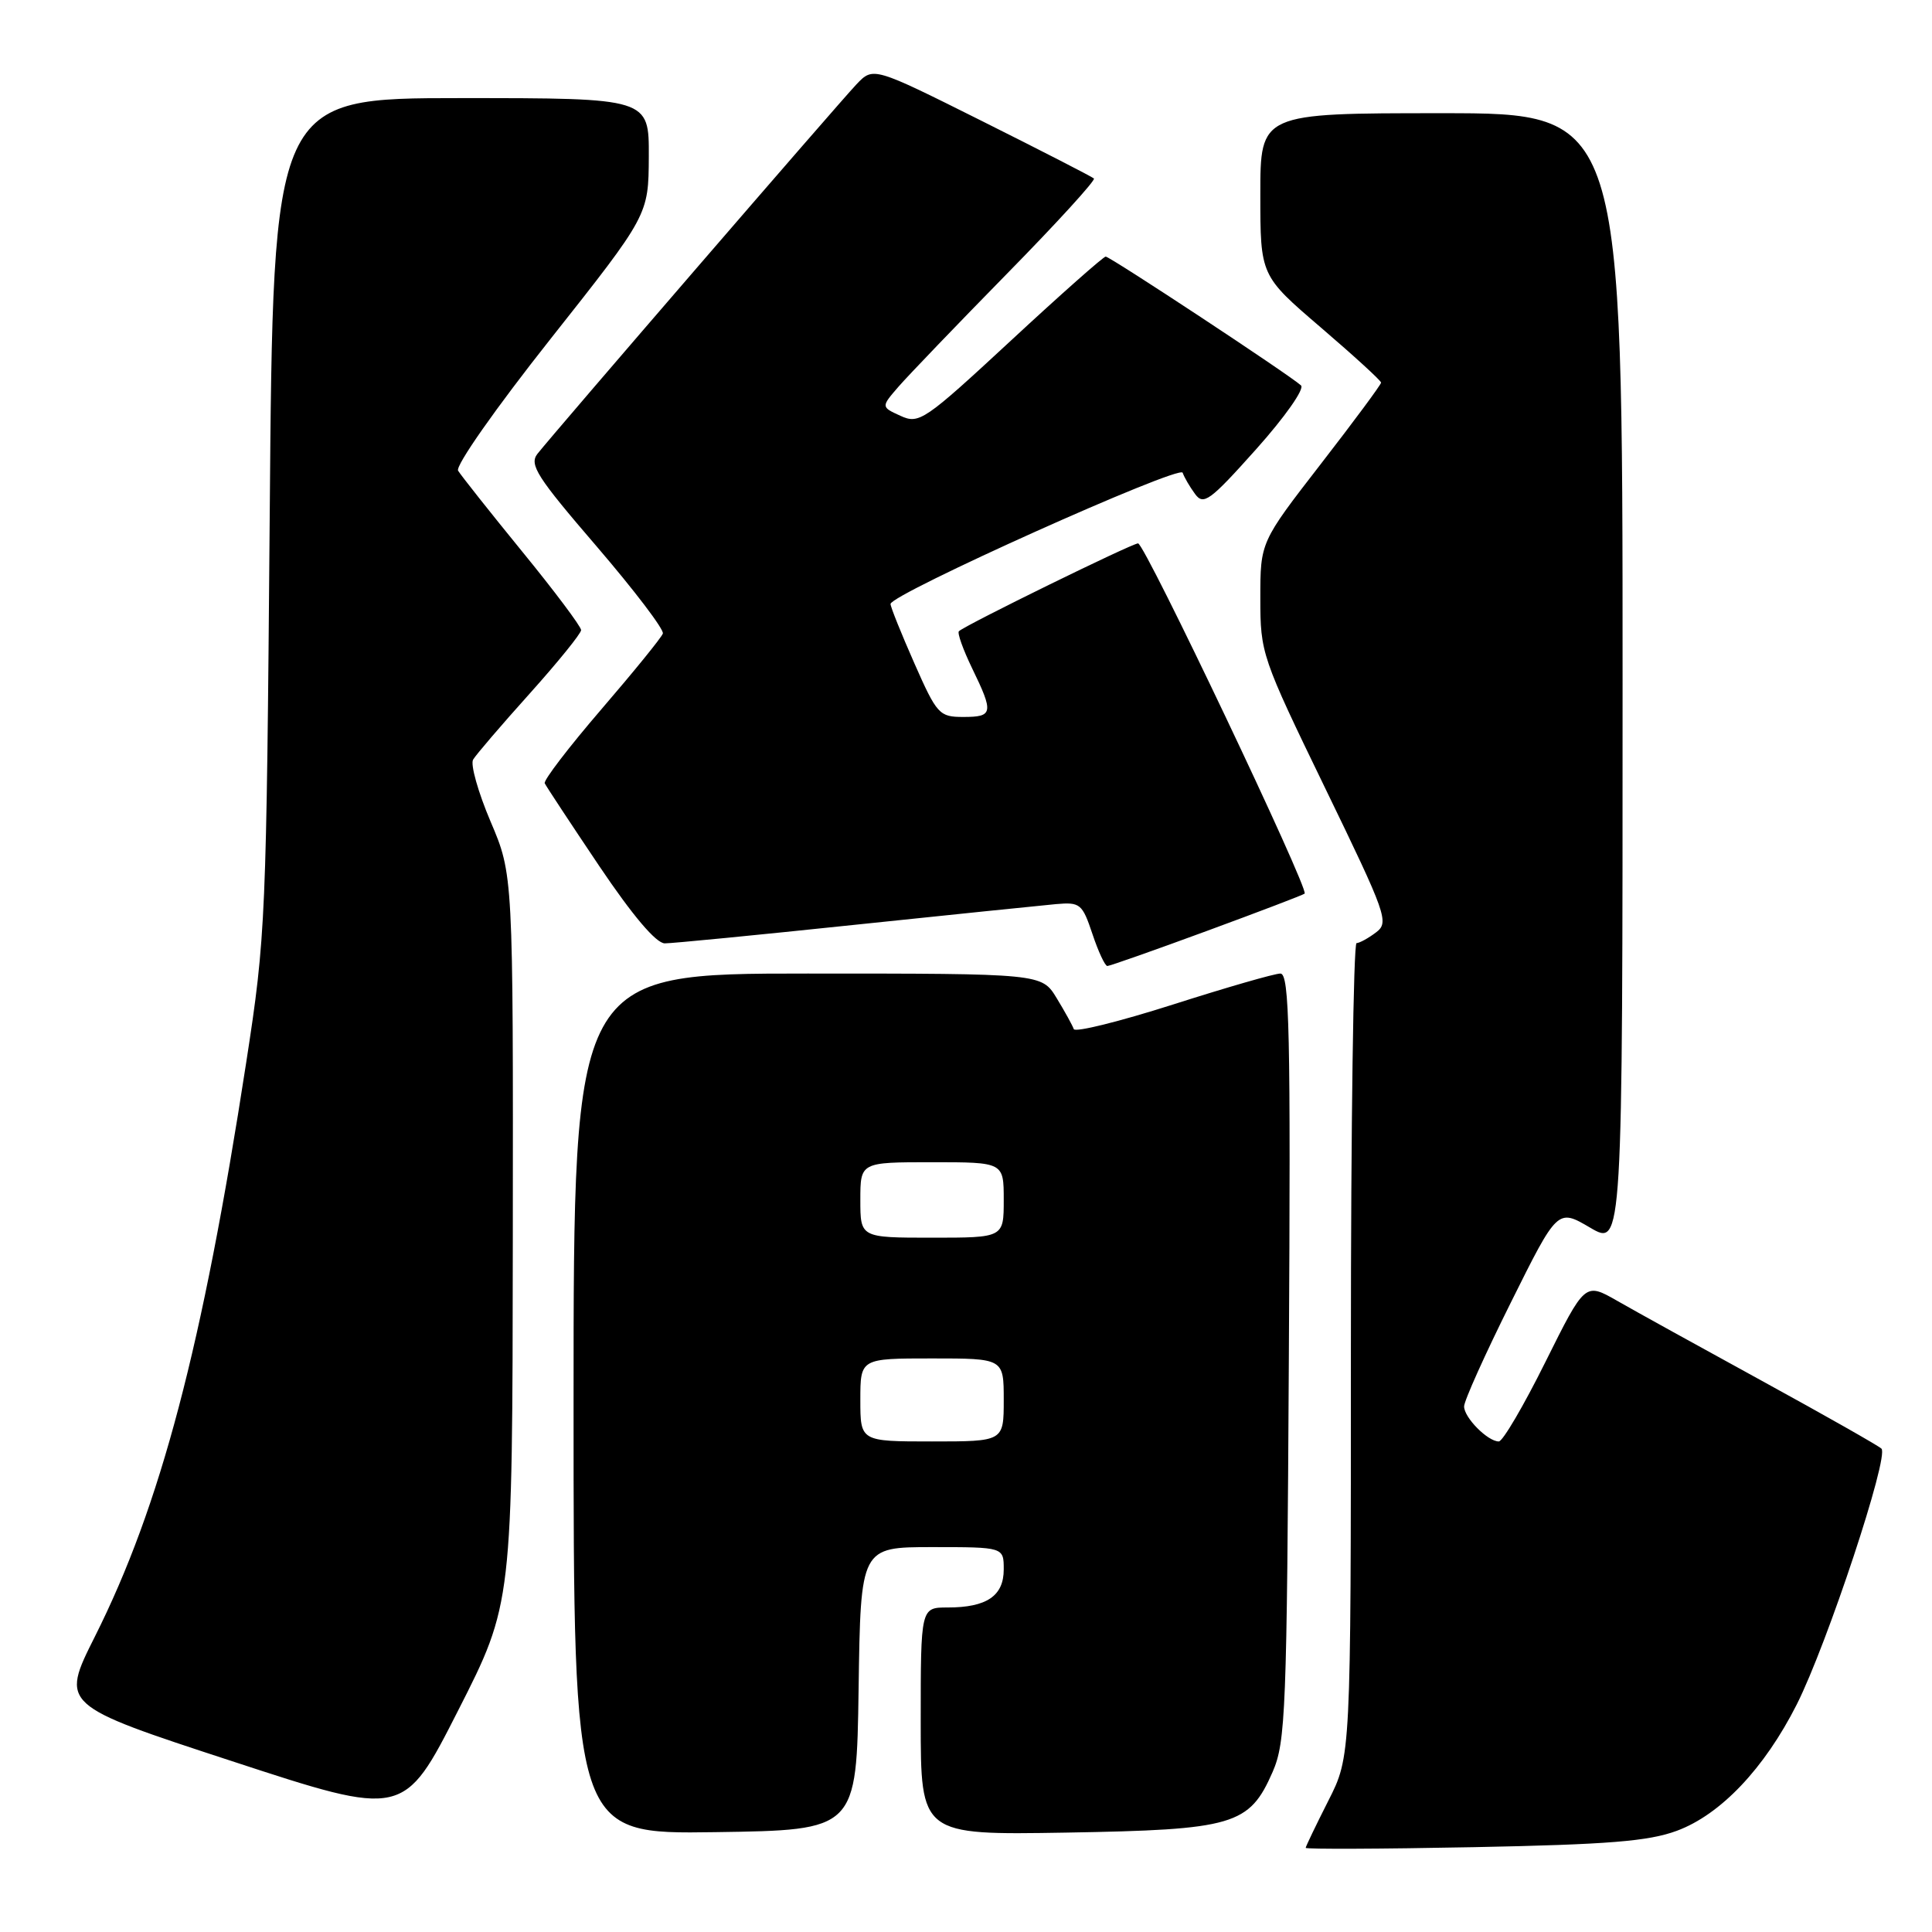 <?xml version="1.0" encoding="UTF-8" standalone="no"?>
<!DOCTYPE svg PUBLIC "-//W3C//DTD SVG 1.1//EN" "http://www.w3.org/Graphics/SVG/1.1/DTD/svg11.dtd" >
<svg xmlns="http://www.w3.org/2000/svg" xmlns:xlink="http://www.w3.org/1999/xlink" version="1.1" viewBox="0 0 256 256">
 <g >
 <path fill="currentColor"
d=" M 222.19 242.59 C 228.00 240.44 233.79 234.33 238.08 225.85 C 242.11 217.85 250.36 192.94 249.30 191.95 C 248.86 191.54 241.75 187.51 233.50 182.99 C 225.25 178.47 216.59 173.69 214.26 172.35 C 210.02 169.93 210.02 169.93 204.78 180.46 C 201.90 186.26 199.12 191.00 198.60 191.00 C 197.13 191.00 194.00 187.84 194.00 186.36 C 194.00 185.62 196.79 179.42 200.20 172.58 C 206.39 160.14 206.39 160.14 210.70 162.67 C 215.00 165.19 215.00 165.19 215.00 90.10 C 215.00 15.00 215.00 15.00 191.00 15.00 C 167.00 15.00 167.00 15.00 167.00 25.76 C 167.00 36.52 167.00 36.52 175.00 43.38 C 179.40 47.15 183.00 50.44 183.00 50.70 C 183.00 50.96 179.40 55.82 175.00 61.50 C 167.00 71.83 167.00 71.83 167.00 79.27 C 167.00 86.57 167.16 87.04 175.59 104.43 C 183.73 121.21 184.09 122.22 182.34 123.54 C 181.33 124.31 180.16 124.95 179.75 124.97 C 179.34 124.99 179.00 149.24 179.00 178.86 C 179.00 232.72 179.00 232.72 176.01 238.61 C 174.37 241.85 173.02 244.66 173.01 244.85 C 173.01 245.04 183.01 245.00 195.25 244.76 C 213.11 244.41 218.43 243.98 222.19 242.59 Z  M 113.77 223.75 C 114.04 205.00 114.04 205.00 123.52 205.00 C 133.00 205.00 133.00 205.00 133.00 207.96 C 133.00 211.47 130.74 213.00 125.57 213.00 C 122.00 213.00 122.00 213.00 122.00 228.08 C 122.00 243.15 122.00 243.15 141.25 242.83 C 163.51 242.45 165.54 241.85 168.63 234.79 C 170.36 230.81 170.52 226.80 170.78 179.75 C 171.03 136.65 170.86 129.00 169.66 129.00 C 168.89 129.00 162.48 130.85 155.41 133.11 C 148.35 135.36 142.44 136.83 142.28 136.36 C 142.12 135.89 141.10 134.04 140.01 132.25 C 138.03 129.00 138.03 129.00 107.01 129.00 C 76.00 129.00 76.00 129.00 76.00 186.02 C 76.00 243.04 76.00 243.04 94.75 242.77 C 113.50 242.50 113.50 242.50 113.77 223.75 Z  M 67.95 164.20 C 68.00 115.89 68.00 115.89 65.00 108.85 C 63.35 104.97 62.31 101.28 62.69 100.65 C 63.06 100.02 66.43 96.08 70.18 91.91 C 73.93 87.73 77.00 83.94 77.00 83.49 C 77.00 83.03 73.49 78.34 69.19 73.08 C 64.89 67.81 61.08 62.99 60.70 62.37 C 60.32 61.73 65.69 54.08 72.98 44.87 C 85.93 28.50 85.93 28.50 85.97 20.75 C 86.00 13.00 86.00 13.00 61.09 13.00 C 36.18 13.00 36.18 13.00 35.74 68.25 C 35.30 121.95 35.22 123.99 32.62 140.81 C 26.82 178.48 21.26 199.55 12.57 216.86 C 8.02 225.93 8.02 225.93 30.76 233.37 C 53.50 240.82 53.50 240.82 60.70 226.66 C 67.90 212.50 67.90 212.50 67.95 164.20 Z  M 159.90 123.36 C 166.83 120.81 172.66 118.59 172.87 118.41 C 173.50 117.88 151.69 72.00 150.80 72.00 C 150.00 72.00 127.96 82.80 127.06 83.64 C 126.82 83.86 127.61 86.07 128.81 88.55 C 131.69 94.48 131.60 95.00 127.65 95.00 C 124.46 95.00 124.15 94.67 121.15 87.87 C 119.42 83.95 118.00 80.42 118.00 80.03 C 118.00 78.75 156.34 61.53 156.71 62.64 C 156.91 63.23 157.64 64.49 158.34 65.44 C 159.47 67.00 160.30 66.40 166.44 59.53 C 170.25 55.27 172.89 51.52 172.39 51.07 C 170.87 49.68 147.09 34.00 146.51 34.00 C 146.21 34.00 140.55 39.01 133.94 45.14 C 122.48 55.76 121.79 56.23 119.32 55.10 C 116.73 53.92 116.73 53.92 119.08 51.21 C 120.38 49.72 126.83 43.00 133.42 36.28 C 140.01 29.57 145.20 23.88 144.95 23.65 C 144.70 23.42 138.02 19.99 130.10 16.03 C 115.71 8.84 115.71 8.84 113.49 11.17 C 111.08 13.71 73.31 57.46 71.21 60.14 C 70.10 61.57 71.16 63.22 79.05 72.39 C 84.06 78.23 88.02 83.43 87.83 83.95 C 87.65 84.48 83.98 88.99 79.68 93.99 C 75.38 98.99 72.00 103.40 72.18 103.79 C 72.36 104.18 75.61 109.11 79.40 114.75 C 83.83 121.33 86.94 125.00 88.09 125.00 C 89.06 125.00 100.36 123.90 113.18 122.55 C 126.01 121.21 138.04 119.97 139.92 119.80 C 143.13 119.52 143.41 119.75 144.75 123.75 C 145.53 126.09 146.42 128.00 146.73 128.00 C 147.04 128.00 152.97 125.91 159.90 123.36 Z  M 114.00 185.50 C 114.00 180.00 114.00 180.00 123.50 180.00 C 133.00 180.00 133.00 180.00 133.00 185.50 C 133.00 191.00 133.00 191.00 123.50 191.00 C 114.00 191.00 114.00 191.00 114.00 185.50 Z  M 114.00 159.00 C 114.00 154.00 114.00 154.00 123.50 154.00 C 133.00 154.00 133.00 154.00 133.00 159.00 C 133.00 164.00 133.00 164.00 123.50 164.00 C 114.00 164.00 114.00 164.00 114.00 159.00 Z "/>
</g>
</svg>